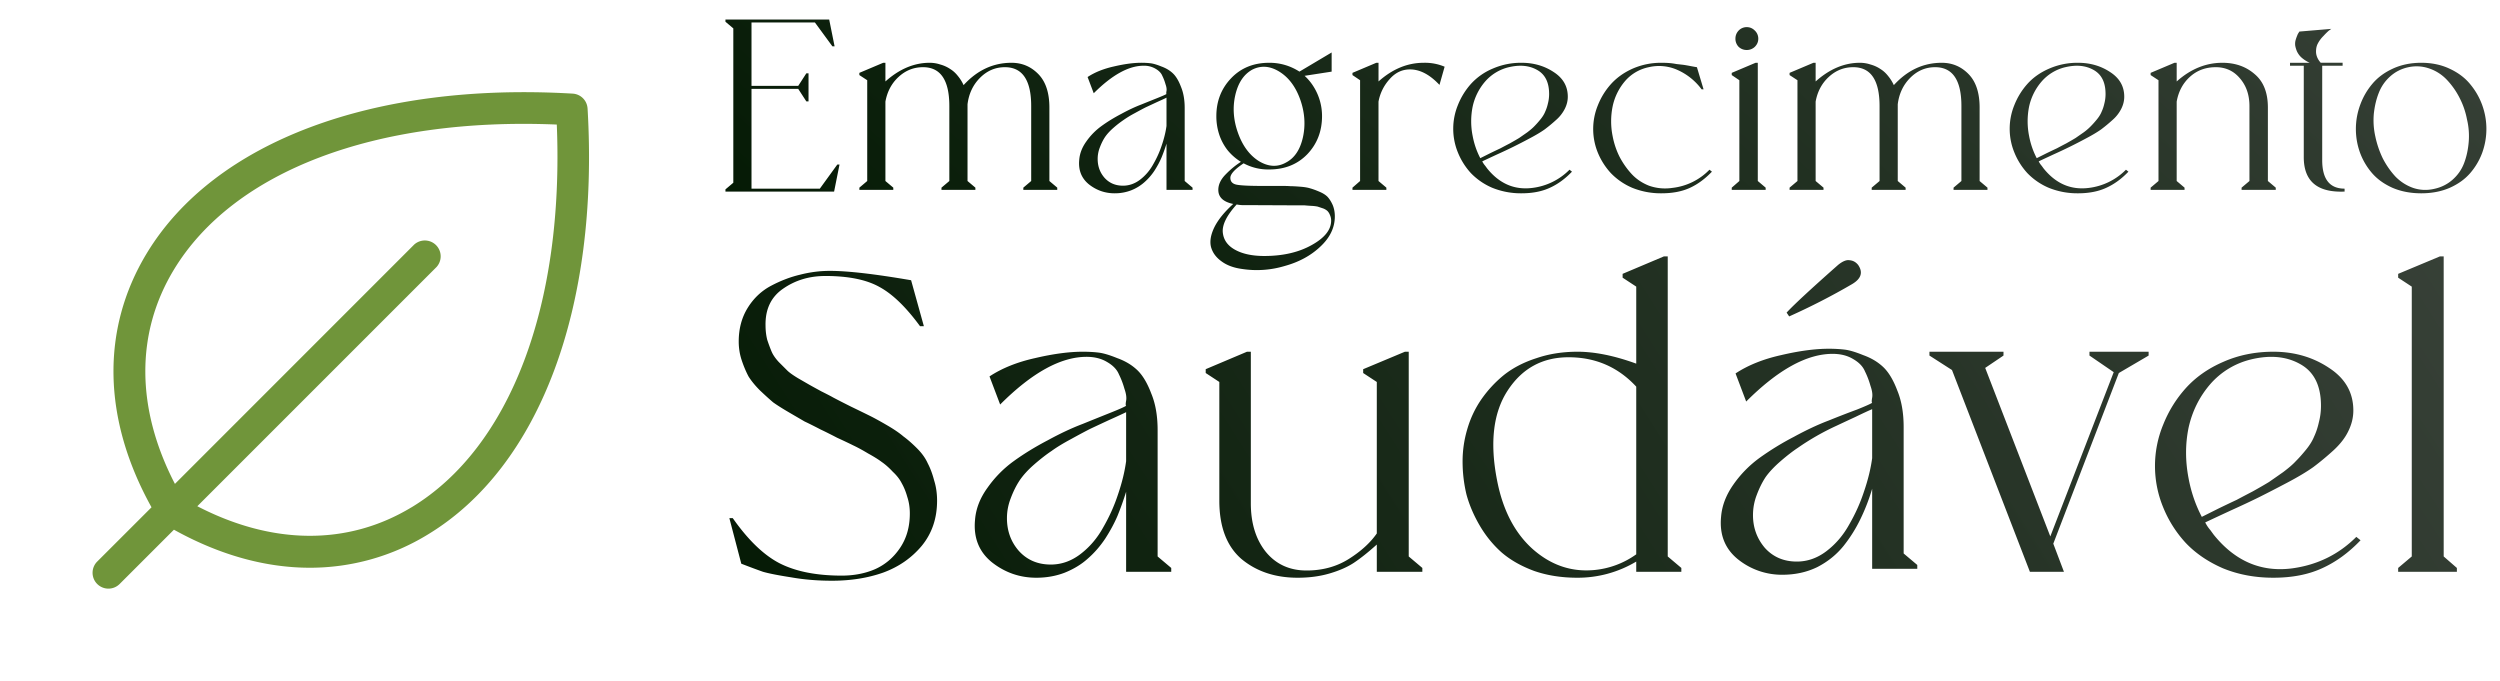 <svg viewBox="0 0 176.16 48" fill="none" xmlns="http://www.w3.org/2000/svg"><path d="M41.402 7.647a1.116 1.116 0 0 0-1.049-1.05c-14.026-.825-25.244 3.38-30.01 11.249-3.244 5.357-3.118 11.685.334 17.9L6.85 39.57A1.116 1.116 0 1 0 8.43 41.15l3.826-3.825c3.213 1.784 6.456 2.68 9.58 2.68a15.887 15.887 0 0 0 8.32-2.347c7.868-4.766 12.072-15.984 11.247-30.01zM29 35.744c-4.48 2.713-9.795 2.673-15.096-.073L30.76 18.815a1.117 1.117 0 0 0-1.578-1.578l-16.856 16.86c-2.746-5.301-2.79-10.606-.072-15.096 4.22-6.964 14.258-10.755 26.98-10.224.52 12.712-3.27 22.752-10.234 26.97v-.003z" fill="#70953A"/><path d="M59 11.595h.155l-.381 1.905h-7.656v-.156l.554-.468V2l-.554-.468v-.156h7.31l.38 1.888h-.155l-1.23-1.68h-4.469v4.469h3.291l.572-.884h.155v1.975h-.155l-.572-.883h-3.291v7.032h4.815L59 11.595zm14.944 1.16.554.468v.156h-2.39v-.156l.554-.468V7.472c0-1.824-.618-2.737-1.854-2.737-.67 0-1.252.249-1.749.745-.496.497-.791 1.12-.883 1.87v5.405l.554.468v.156h-2.39v-.156l.554-.468V7.472c0-1.824-.618-2.737-1.854-2.737-.658 0-1.235.231-1.732.693-.485.45-.79 1.028-.918 1.732v5.595l.555.468v.156h-2.39v-.156l.553-.468V5.653l-.554-.363v-.156l1.68-.71h.156V5.74c.982-.878 2.021-1.316 3.118-1.316.254 0 .502.04.745.12.254.07.485.174.693.313.208.127.392.294.554.502.162.196.295.41.398.64.959-1.05 2.085-1.575 3.378-1.575.74 0 1.368.265 1.888.796.52.532.78 1.317.78 2.356v5.18zm9.534 0 .554.468v.156h-1.836v-3.257c-.104.335-.22.659-.347.97-.127.3-.294.612-.502.936a4.042 4.042 0 0 1-.71.814 3.12 3.12 0 0 1-.936.571 3.187 3.187 0 0 1-1.16.208c-.67 0-1.27-.208-1.801-.623-.532-.428-.763-1.005-.693-1.732.034-.45.202-.884.502-1.3a4.59 4.59 0 0 1 1.074-1.09c.416-.301.877-.584 1.386-.85.508-.277.975-.496 1.403-.658.427-.173.814-.329 1.16-.467.347-.139.554-.231.624-.278-.023-.011-.023-.08 0-.207s0-.29-.07-.485a3.274 3.274 0 0 0-.225-.59c-.08-.196-.242-.363-.485-.502a1.587 1.587 0 0 0-.831-.208c-1.051 0-2.223.647-3.516 1.94l-.433-1.143c.508-.335 1.126-.583 1.853-.745.739-.173 1.386-.26 1.94-.26.23 0 .445.012.64.035.197.023.451.098.763.225.323.116.595.278.814.485.22.208.41.526.572.953.173.416.26.912.26 1.49v5.144zm-1.282-3.88V6.883c-.116.058-.34.162-.676.312l-.78.364c-.184.092-.444.23-.779.415a7.153 7.153 0 0 0-.796.485 7.165 7.165 0 0 0-.693.537c-.254.22-.456.44-.607.659-.138.208-.26.45-.363.727a2.215 2.215 0 0 0-.156.814c0 .52.161.965.485 1.334.335.37.768.554 1.299.554.427 0 .826-.138 1.195-.415.381-.29.693-.653.935-1.092a7.03 7.03 0 0 0 .607-1.35c.161-.474.271-.925.329-1.352zm8.137 4.227c.266 0 .462.005.59.017.138 0 .363.011.675.035.312.023.554.063.727.12.174.047.381.122.624.226.254.104.45.225.589.364.138.15.26.34.364.571.103.243.156.514.156.814 0 .786-.341 1.496-1.023 2.131-.67.635-1.512 1.091-2.528 1.368a6.83 6.83 0 0 1-2.962.208c-.612-.08-1.109-.265-1.49-.554-.381-.277-.624-.618-.728-1.022-.092-.404-.005-.872.26-1.403.266-.52.705-1.057 1.317-1.61l.052.016c-.74-.138-1.109-.473-1.109-1.004 0-.37.168-.728.503-1.074.346-.358.71-.658 1.09-.9-.357-.22-.669-.492-.935-.815a3.683 3.683 0 0 1-.588-1.091 4.135 4.135 0 0 1-.208-1.317c0-1.05.346-1.94 1.039-2.667.693-.728 1.588-1.091 2.685-1.091a3.86 3.86 0 0 1 2.13.623l2.27-1.35v1.35l-1.906.295c.266.242.49.52.675.831a3.89 3.89 0 0 1 .554 2.01c0 1.062-.346 1.957-1.038 2.684-.693.716-1.588 1.074-2.685 1.074a3.643 3.643 0 0 1-1.802-.433c-.623.416-.935.756-.935 1.022s.15.427.45.485c.3.058.918.087 1.854.087h1.333zm-1.247 4.936c1.305 0 2.414-.254 3.326-.762.924-.508 1.386-1.085 1.386-1.732a.953.953 0 0 0-.087-.399.814.814 0 0 0-.173-.277.947.947 0 0 0-.33-.19l-.363-.121a3.046 3.046 0 0 0-.45-.052 12.072 12.072 0 0 1-.468-.035h-.468l-3.69-.017a2.537 2.537 0 0 1-.657-.052h.034c-.681.75-1.01 1.391-.987 1.922.035.543.317.965.849 1.265.53.3 1.224.45 2.078.45zm1.525-6.582c.6-.312.998-.9 1.195-1.767.196-.877.133-1.772-.19-2.684-.324-.901-.815-1.554-1.473-1.958-.658-.404-1.293-.45-1.906-.138-.6.335-.998.935-1.195 1.801-.196.866-.132 1.75.19 2.65.324.913.815 1.576 1.473 1.992.67.404 1.305.439 1.906.104zm9.711-7.032c.508-.012.999.08 1.472.277l-.363 1.282c-.682-.728-1.375-1.092-2.079-1.092-.566 0-1.05.237-1.455.71a3.191 3.191 0 0 0-.762 1.56v5.594l.554.468v.156H95.3v-.156l.537-.468V5.653l-.537-.363v-.156l1.68-.71h.156V5.74c.981-.878 2.044-1.316 3.187-1.316zm10.272 7.534.173.139c-.485.508-1.01.89-1.576 1.143-.554.254-1.212.381-1.974.381a5.366 5.366 0 0 1-2.044-.38 4.58 4.58 0 0 1-1.525-1.04 4.804 4.804 0 0 1-.918-1.455 4.408 4.408 0 0 1 0-3.343c.22-.554.526-1.05.918-1.49a4.34 4.34 0 0 1 1.525-1.074 4.974 4.974 0 0 1 2.044-.415c.854 0 1.61.219 2.269.658.658.427.987 1.004.987 1.732 0 .289-.069.572-.208.849a2.602 2.602 0 0 1-.606.78c-.266.242-.537.467-.814.675-.277.196-.635.41-1.074.64a34.727 34.727 0 0 1-2.287 1.126c-.473.22-.819.381-1.039.486.058.115.127.219.208.311l.139.19c.866 1.075 1.928 1.53 3.187 1.37a4.437 4.437 0 0 0 2.615-1.283zm-4.278-7.223a3.19 3.19 0 0 0-1.663 1.005 3.993 3.993 0 0 0-.883 1.767 5.231 5.231 0 0 0 0 2.078c.104.555.283 1.074.537 1.56l.692-.347c.335-.162.578-.277.728-.347.15-.08.369-.196.658-.346.289-.162.508-.289.658-.381l.572-.398c.231-.174.404-.324.52-.45.127-.128.265-.284.415-.468.15-.185.26-.364.329-.537.081-.174.145-.364.191-.572.058-.22.087-.445.087-.676 0-.82-.283-1.385-.849-1.697-.554-.312-1.218-.375-1.992-.19zm14.14 7.223.173.139c-.485.508-1.005.89-1.559 1.143-.554.254-1.218.381-1.992.381a5.37 5.37 0 0 1-2.044-.38 4.565 4.565 0 0 1-1.524-1.04 4.826 4.826 0 0 1-.918-1.438 4.408 4.408 0 0 1 0-3.343c.219-.554.525-1.05.918-1.49.404-.45.912-.814 1.524-1.09a4.978 4.978 0 0 1 2.044-.416c.185 0 .358.005.52.017.162.011.335.035.52.07l.45.051c.104.012.277.04.519.087.243.046.405.075.485.086l.468 1.56h-.138a4.265 4.265 0 0 0-1.629-1.334 3.177 3.177 0 0 0-2.095-.226 2.99 2.99 0 0 0-1.663.97 4.001 4.001 0 0 0-.884 1.802 5.27 5.27 0 0 0 0 2.078c.093.497.249.97.468 1.42.231.451.514.861.849 1.23.335.37.75.653 1.247.85a3.395 3.395 0 0 0 1.645.155 4.308 4.308 0 0 0 2.616-1.282zm3.405.797.554.468v.156h-2.39v-.156l.537-.468V5.653l-.537-.363v-.156l1.68-.71h.156v8.331zm-1.576-10.029c0-.22.075-.41.225-.571a.782.782 0 0 1 .572-.243c.219 0 .41.08.571.243a.781.781 0 0 1 .243.571c0 .22-.081.41-.243.572a.81.81 0 0 1-.571.225.813.813 0 0 1-.572-.225.813.813 0 0 1-.225-.572zm17.206 10.03.554.467v.156h-2.39v-.156l.554-.468V7.472c0-1.824-.618-2.737-1.853-2.737-.67 0-1.253.249-1.75.745-.496.497-.791 1.12-.883 1.87v5.405l.554.468v.156h-2.39v-.156l.554-.468V7.472c0-1.824-.618-2.737-1.853-2.737-.659 0-1.236.231-1.733.693-.485.45-.791 1.028-.918 1.732v5.595l.555.468v.156h-2.391v-.156l.555-.468V5.653l-.555-.363v-.156l1.68-.71h.156V5.74c.982-.878 2.021-1.316 3.118-1.316.254 0 .503.04.745.12.254.07.485.174.693.313.208.127.392.294.554.502.162.196.295.41.399.64.958-1.05 2.084-1.575 3.377-1.575.739 0 1.369.265 1.888.796.52.532.78 1.317.78 2.356v5.18zm10.313-.798.173.139c-.485.508-1.01.89-1.576 1.143-.554.254-1.212.381-1.975.381a5.37 5.37 0 0 1-2.044-.38 4.565 4.565 0 0 1-1.524-1.04 4.804 4.804 0 0 1-.918-1.455 4.408 4.408 0 0 1 0-3.343c.22-.554.526-1.05.918-1.49.404-.45.912-.808 1.524-1.074a4.978 4.978 0 0 1 2.044-.415c.855 0 1.611.219 2.269.658.659.427.988 1.004.988 1.732 0 .289-.069.572-.208.849a2.602 2.602 0 0 1-.606.78c-.266.242-.537.467-.814.675-.278.196-.636.41-1.074.64a34.727 34.727 0 0 1-2.287 1.126c-.473.22-.82.381-1.039.486.058.115.127.219.208.311l.138.19c.866 1.075 1.929 1.53 3.188 1.37a4.437 4.437 0 0 0 2.615-1.283zm-4.278-7.223a3.186 3.186 0 0 0-1.663 1.005 4.005 4.005 0 0 0-.884 1.767 5.268 5.268 0 0 0 0 2.078c.104.555.283 1.074.537 1.56l.693-.347c.335-.162.578-.277.728-.347.15-.08.369-.196.658-.346.289-.162.508-.289.658-.381l.572-.398a3.77 3.77 0 0 0 .519-.45c.127-.128.266-.284.416-.468.15-.185.26-.364.329-.537.081-.174.145-.364.191-.572.058-.22.086-.445.086-.676 0-.82-.283-1.385-.848-1.697-.555-.312-1.219-.375-1.992-.19zm14.278 8.02.555.468v.156h-2.408v-.156l.554-.468V7.472c0-.785-.225-1.438-.675-1.957-.439-.52-1.005-.78-1.698-.78-.716 0-1.322.226-1.819.676-.496.45-.808 1.033-.935 1.75v5.594l.554.468v.156h-2.39v-.156l.554-.468V5.653l-.554-.363v-.156l1.68-.71h.156V5.74c.982-.878 2.056-1.316 3.222-1.316.901 0 1.657.265 2.269.796.623.52.935 1.305.935 2.356v5.18zm3.828-1.472c0 1.34.526 2.01 1.577 2.01v.207c-1.917.08-2.876-.727-2.876-2.425V4.631h-.97v-.207h1.386a2.367 2.367 0 0 1-.589-.381 1.4 1.4 0 0 1-.312-.433 1.92 1.92 0 0 1-.121-.416c-.011-.139 0-.266.035-.381.034-.116.069-.214.104-.295a.825.825 0 0 1 .104-.208l.052-.086 2.251-.19-.19.138a4.89 4.89 0 0 0-.364.364 2.08 2.08 0 0 0-.398.537c-.093.173-.133.386-.122.64.023.254.133.491.329.71h1.542v.208h-1.438v6.652zm4.97-6.444c.6-.277 1.27-.415 2.009-.415.739 0 1.403.138 1.992.415.601.277 1.086.641 1.455 1.092a4.91 4.91 0 0 1 1.143 3.152 4.91 4.91 0 0 1-.294 1.68 4.623 4.623 0 0 1-.849 1.438c-.369.427-.854.774-1.455 1.04-.589.253-1.253.38-1.992.38-.739 0-1.409-.127-2.009-.38-.6-.266-1.085-.613-1.455-1.04a4.662 4.662 0 0 1-.849-1.438 4.91 4.91 0 0 1 0-3.343c.197-.554.48-1.05.849-1.49.37-.45.855-.814 1.455-1.09zm5.231 3.569a5.56 5.56 0 0 0-.537-1.542 5.402 5.402 0 0 0-.901-1.265 3.064 3.064 0 0 0-1.229-.779 2.708 2.708 0 0 0-1.455-.087c-.497.104-.93.324-1.3.659-.357.323-.623.71-.796 1.16-.174.439-.289.93-.347 1.472a5.183 5.183 0 0 0 .104 1.577c.116.554.295 1.08.537 1.576.254.485.554.912.901 1.282.358.358.768.617 1.23.78.473.16.964.184 1.472.069.497-.104.93-.318 1.299-.641.37-.324.641-.71.814-1.161.173-.45.283-.947.329-1.49a5.021 5.021 0 0 0-.121-1.61z" fill="url(#a)"/><path d="M58.142 19.448c-1.12 0-2.109.3-2.969.9-.84.58-1.25 1.439-1.23 2.578 0 .36.04.7.12 1.02.1.3.2.57.3.81.1.24.27.49.51.75l.6.6c.14.14.39.32.75.539l.78.45c.14.08.43.24.87.48.44.22.71.36.81.42.299.16.729.38 1.289.66.58.28 1.03.5 1.35.659.32.16.719.38 1.199.66.48.28.86.54 1.14.78.3.22.62.5.959.84.34.34.59.689.75 1.049.18.34.33.74.45 1.2.14.44.21.92.21 1.439 0 1.24-.36 2.3-1.08 3.179-.72.86-1.63 1.49-2.73 1.89-1.079.379-2.278.569-3.598.569-1.02 0-1.98-.08-2.879-.24-.9-.14-1.56-.27-1.98-.39-.399-.14-.909-.33-1.529-.57l-.84-3.209h.24c1.08 1.54 2.18 2.6 3.3 3.18 1.14.58 2.599.869 4.378.869.86 0 1.64-.15 2.34-.45.719-.32 1.309-.82 1.768-1.5.46-.68.69-1.489.69-2.428 0-.42-.06-.81-.18-1.17-.1-.36-.23-.68-.39-.96-.14-.28-.35-.55-.63-.81-.26-.28-.52-.51-.78-.69-.239-.18-.559-.379-.959-.599-.4-.24-.75-.43-1.05-.57-.28-.14-.66-.32-1.139-.54-.46-.24-.84-.43-1.14-.57-.5-.26-.88-.45-1.14-.57l-1.079-.629c-.48-.28-.86-.52-1.14-.72-.26-.22-.57-.5-.929-.84-.34-.34-.61-.67-.81-.989-.18-.34-.34-.72-.48-1.14-.14-.42-.21-.86-.21-1.32 0-.899.21-1.689.63-2.368.42-.68.97-1.2 1.65-1.56.68-.36 1.36-.62 2.039-.78.7-.18 1.4-.27 2.1-.27 1.259 0 3.168.22 5.727.66l.9 3.24h-.27c-.98-1.34-1.93-2.26-2.849-2.76-.92-.52-2.2-.78-3.839-.78zM81.57 39.21l.96.81v.27h-3.179v-5.639c-.18.58-.38 1.14-.6 1.68-.22.52-.51 1.06-.87 1.619-.36.54-.769 1.01-1.229 1.41-.44.4-.98.73-1.62.99-.619.239-1.289.359-2.008.359-1.16 0-2.2-.36-3.12-1.08-.919-.74-1.319-1.74-1.199-2.999.06-.78.35-1.53.87-2.249.52-.74 1.14-1.37 1.86-1.89.719-.519 1.519-1.009 2.398-1.469.88-.48 1.69-.86 2.43-1.14.74-.3 1.409-.569 2.009-.809.6-.24.96-.4 1.08-.48-.04-.02-.04-.14 0-.36.04-.22 0-.5-.12-.84-.1-.36-.23-.699-.39-1.019-.14-.34-.42-.63-.84-.87-.4-.24-.88-.36-1.44-.36-1.82 0-3.848 1.12-6.087 3.36l-.75-1.98c.88-.58 1.949-1.01 3.209-1.29 1.28-.3 2.399-.45 3.358-.45.4 0 .77.02 1.11.06.34.04.78.17 1.32.39.56.2 1.03.48 1.409.84.38.36.71.91.99 1.65.3.72.45 1.579.45 2.579v8.907zm-2.219-6.718v-3.449c-.2.1-.59.28-1.17.54-.56.26-1.009.47-1.349.63-.32.16-.77.4-1.35.72-.56.3-1.019.58-1.379.84-.36.24-.76.549-1.2.929-.44.38-.79.76-1.049 1.14-.24.36-.45.78-.63 1.259-.18.46-.27.93-.27 1.41 0 .9.28 1.669.84 2.309.58.64 1.33.96 2.25.96.739 0 1.429-.24 2.068-.72.66-.5 1.2-1.13 1.62-1.89.44-.76.79-1.54 1.05-2.339.28-.82.47-1.6.57-2.34zm19.913 6.718.96.81v.27h-3.209v-1.92c-.6.54-1.14.97-1.62 1.29-.459.3-1.029.55-1.709.749-.68.2-1.429.3-2.249.3-1.58 0-2.899-.44-3.958-1.32-1.04-.9-1.56-2.269-1.56-4.108v-8.367l-.96-.63v-.27l2.91-1.23h.27v10.677c0 1.4.35 2.539 1.05 3.419.719.88 1.679 1.32 2.878 1.32 1.12 0 2.11-.27 2.97-.81.859-.54 1.518-1.14 1.978-1.8V26.915l-.96-.63v-.27l2.94-1.23h.27v14.426zm18.251 0 .959.81v.27h-3.178v-.72a8.02 8.02 0 0 1-4.169 1.139c-1.099 0-2.109-.16-3.029-.48-.919-.34-1.689-.78-2.309-1.32-.6-.54-1.11-1.169-1.529-1.889-.42-.72-.73-1.45-.93-2.189-.18-.76-.27-1.53-.27-2.31 0-.779.11-1.539.33-2.278.22-.76.55-1.46.99-2.1a8.34 8.34 0 0 1 1.619-1.739c.64-.5 1.399-.89 2.279-1.17.88-.3 1.839-.45 2.879-.45 1.22 0 2.599.28 4.139.84v-5.428l-.96-.63v-.27l2.909-1.229h.27v21.143zm-2.219-.15V27.244c-1.28-1.38-2.869-2.07-4.769-2.07-1.839 0-3.268.78-4.288 2.34-1.02 1.56-1.27 3.668-.75 6.327.4 2.08 1.23 3.69 2.489 4.829 1.28 1.14 2.719 1.64 4.319 1.5a6.031 6.031 0 0 0 2.999-1.11zm18.843-.06.96.81v.27h-3.179v-5.639c-.22.74-.49 1.44-.81 2.1a10.03 10.03 0 0 1-1.199 1.919c-.5.62-1.12 1.12-1.859 1.5-.74.36-1.56.539-2.46.539a4.926 4.926 0 0 1-3.118-1.08c-.92-.74-1.32-1.739-1.2-2.998.06-.78.35-1.54.87-2.28a7.946 7.946 0 0 1 1.859-1.889 19.59 19.59 0 0 1 2.399-1.47c.88-.48 1.69-.86 2.429-1.14.74-.299 1.41-.559 2.01-.779.599-.24.959-.4 1.079-.48-.04-.02-.04-.14 0-.36.04-.22 0-.5-.12-.84-.1-.36-.23-.699-.39-1.019-.14-.34-.419-.63-.839-.87-.4-.24-.88-.36-1.44-.36-1.819 0-3.848 1.12-6.088 3.36l-.749-1.98c.879-.58 1.949-1.01 3.208-1.29 1.28-.3 2.4-.45 3.359-.45.4 0 .77.02 1.11.06.34.04.78.17 1.319.39.56.2 1.03.48 1.41.84.38.36.71.91.99 1.65.299.72.449 1.58.449 2.579V39zm-2.219-6.718v-3.449c-.2.08-.59.26-1.169.54-.56.26-1.01.47-1.35.63a17.674 17.674 0 0 0-2.729 1.56c-.36.24-.76.549-1.199.929-.44.38-.79.75-1.05 1.11-.24.36-.45.78-.63 1.259-.18.46-.27.94-.27 1.44 0 .88.28 1.649.84 2.309.58.64 1.329.96 2.249.96.74 0 1.43-.24 2.069-.72.66-.5 1.2-1.13 1.62-1.89.44-.76.789-1.54 1.049-2.339.28-.82.47-1.6.57-2.339zm-.989-13.615c.359.52.219.97-.42 1.35-1.44.84-2.919 1.599-4.439 2.279l-.18-.27c.54-.58 1.75-1.7 3.629-3.36.32-.259.59-.369.81-.329.24.02.44.13.6.33zm16.301 6.118h4.168v.27l-2.099 1.23-4.618 12.025.75 1.98h-2.399l-5.489-14.216-1.589-1.02v-.27h5.218v.27l-1.289.87 4.588 11.876 4.468-11.576-1.709-1.17v-.27zm18.803 13.045.299.24c-.839.88-1.749 1.54-2.729 1.98-.959.439-2.099.659-3.418.659-1.28 0-2.459-.22-3.539-.66-1.06-.46-1.939-1.06-2.639-1.8a8.274 8.274 0 0 1-1.59-2.518 7.634 7.634 0 0 1 0-5.788c.38-.96.91-1.82 1.59-2.58.7-.779 1.579-1.399 2.639-1.859 1.08-.48 2.259-.72 3.539-.72 1.479 0 2.789.38 3.928 1.14 1.14.74 1.71 1.74 1.71 3 0 .499-.12.989-.36 1.469-.22.46-.57.91-1.05 1.35-.46.419-.93.809-1.409 1.169-.48.34-1.1.71-1.86 1.11-.759.4-1.399.73-1.919.989-.52.26-1.2.58-2.039.96-.82.38-1.42.66-1.8.84.1.2.22.38.36.54l.24.329c1.5 1.86 3.339 2.65 5.518 2.37 1.78-.24 3.289-.98 4.529-2.22zm-7.408-12.506a5.527 5.527 0 0 0-2.879 1.74c-.76.88-1.269 1.9-1.529 3.059-.24 1.16-.24 2.359 0 3.598.18.96.49 1.86.929 2.7l1.2-.6c.58-.28 1-.48 1.26-.6.259-.14.639-.34 1.139-.6.5-.28.88-.5 1.14-.66.26-.18.59-.41.989-.69.4-.3.7-.56.9-.78.22-.219.46-.489.72-.809.26-.32.45-.63.57-.93.14-.3.249-.63.329-.99.1-.379.15-.769.15-1.169 0-1.42-.489-2.399-1.469-2.939-.96-.54-2.109-.65-3.449-.33zm13.565 13.886.93.81v.27h-4.138v-.27l.959-.81V20.197l-.959-.63v-.27l2.938-1.229h.27v21.143z" fill="url(#b)"/><defs><linearGradient id="a" x1="50.165" y1="17.5" x2="114.09" y2="-54.564" gradientUnits="userSpaceOnUse"><stop stop-color="#031903"/><stop offset="1" stop-color="#384138"/></linearGradient><linearGradient id="b" x1="50.165" y1="47.5" x2="152.911" y2="-17.615" gradientUnits="userSpaceOnUse"><stop stop-color="#031903"/><stop offset="1" stop-color="#384138"/></linearGradient></defs></svg>